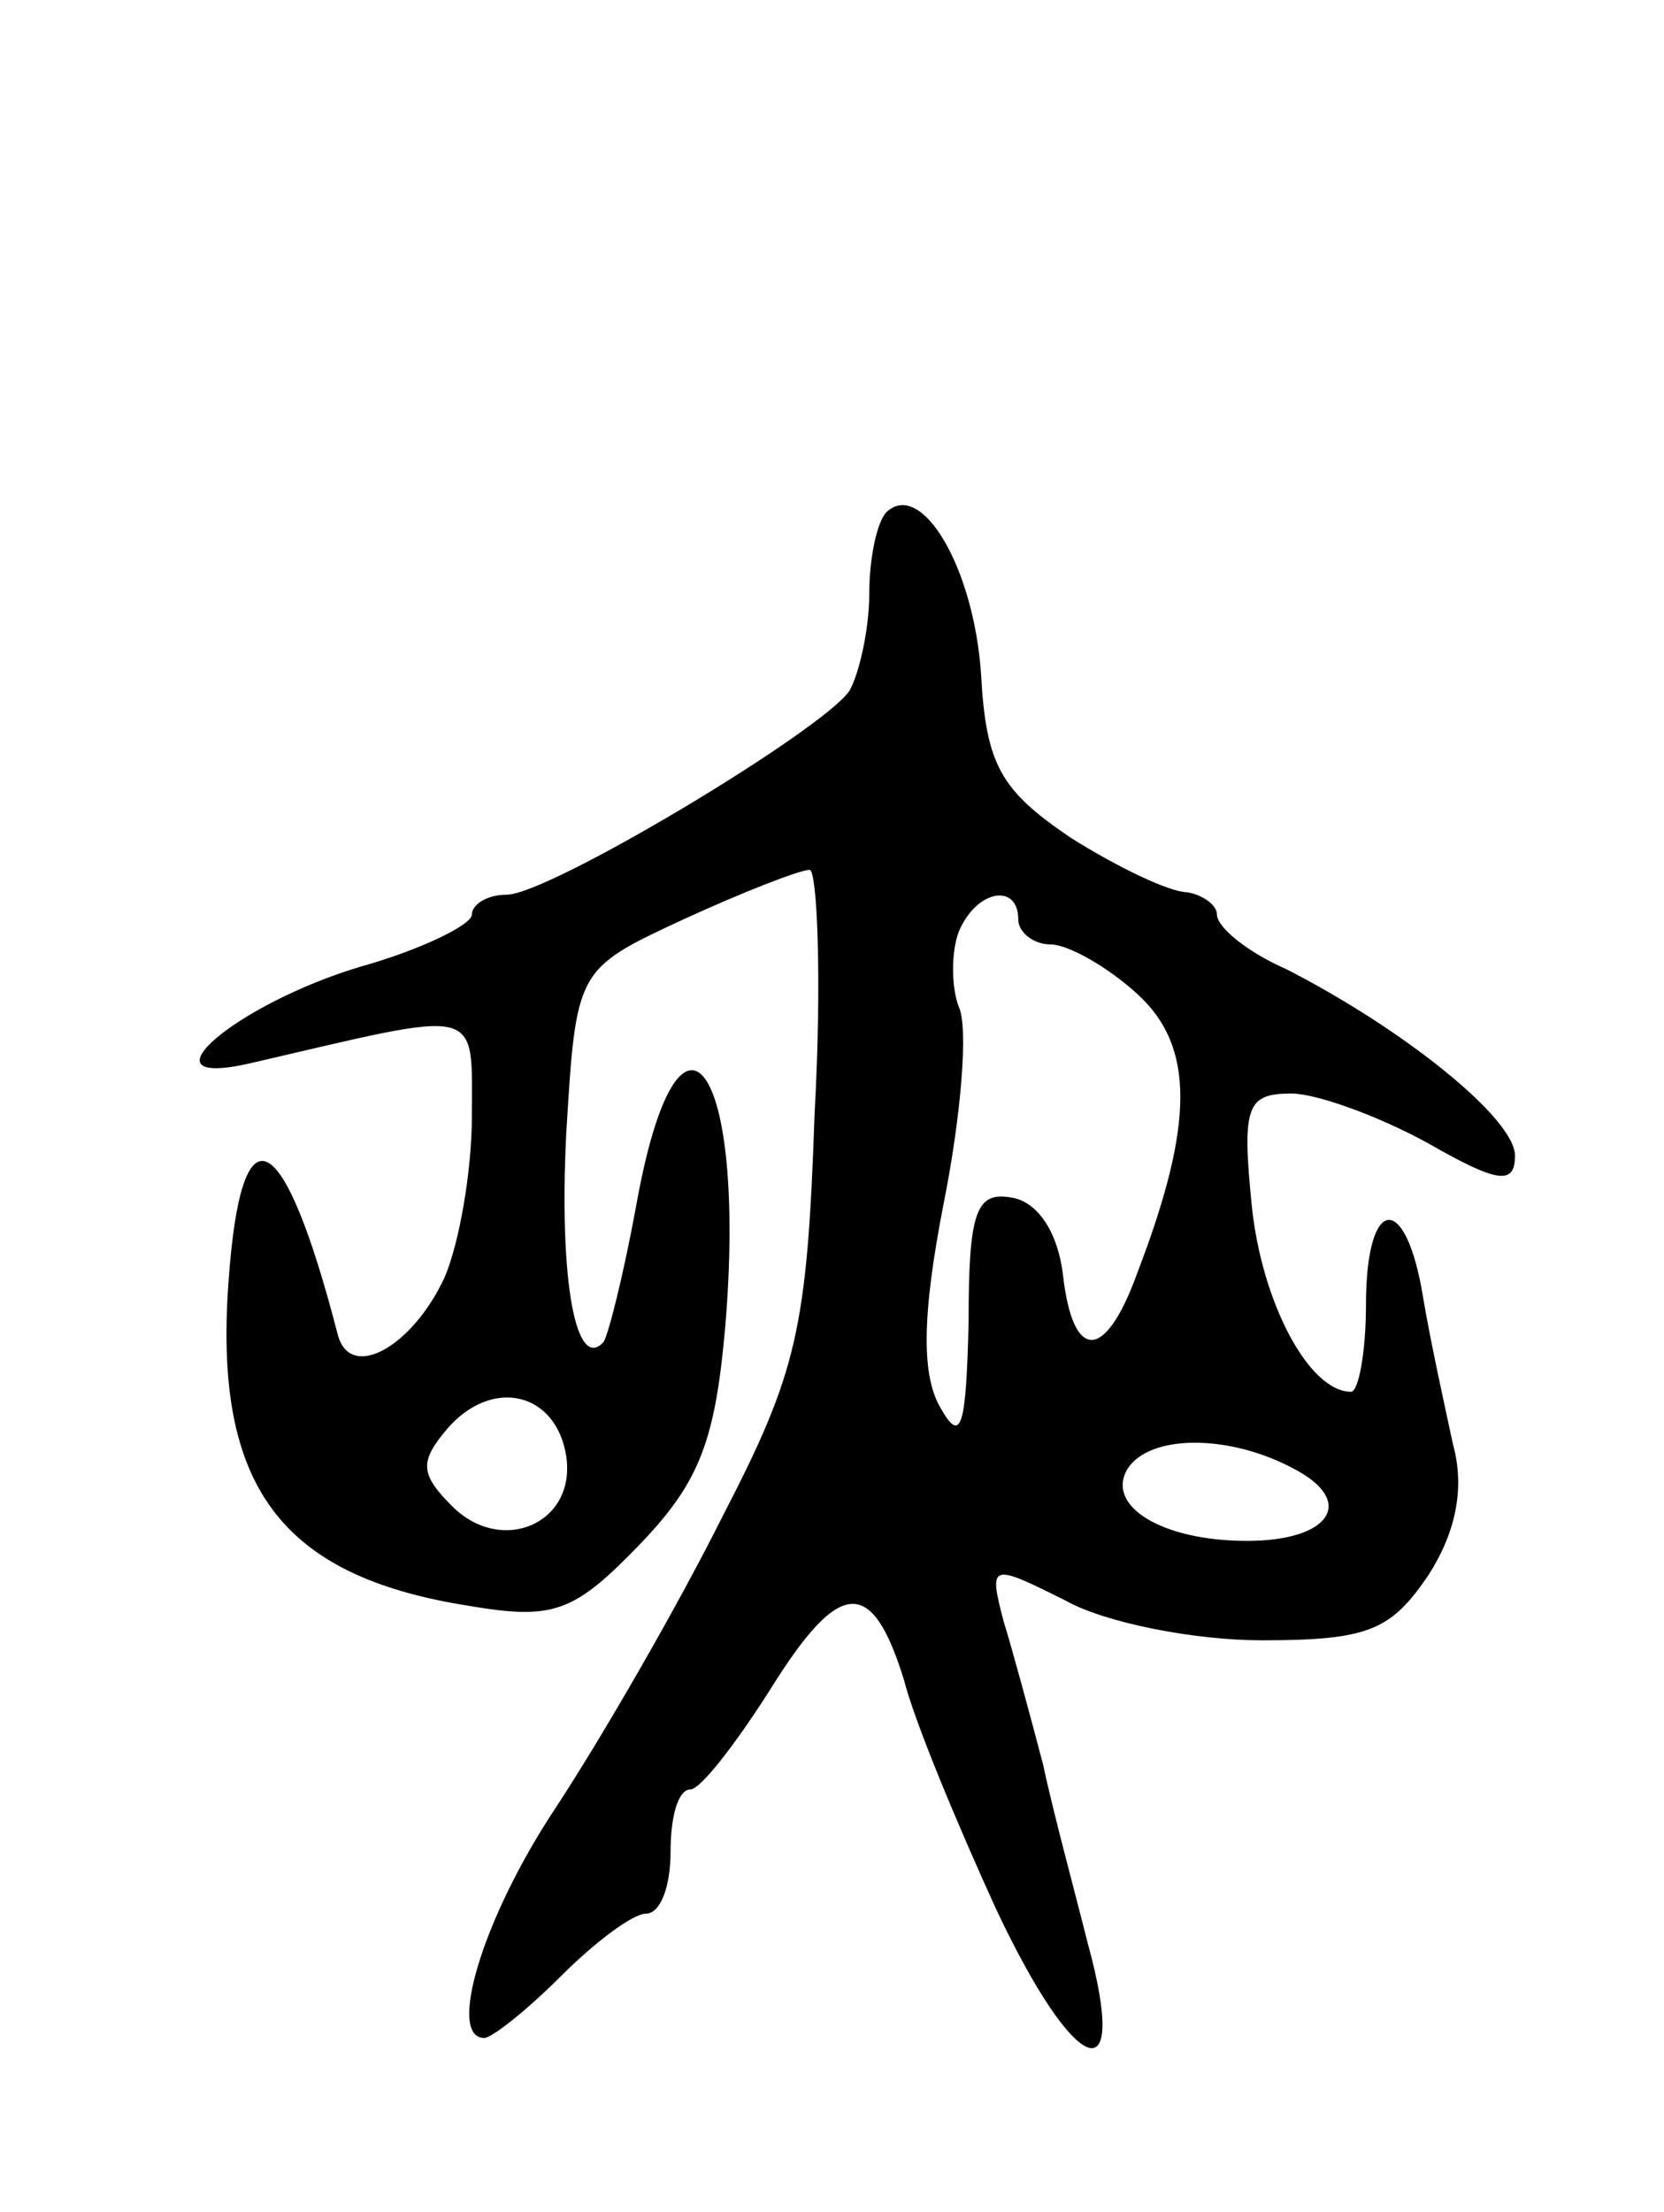 <svg version="1.0" xmlns="http://www.w3.org/2000/svg"
 width="67pt" height="89pt" viewBox="0 0 67 89"
 preserveAspectRatio="xMidYMid meet">
<g transform="translate(0,89) scale(0.1,-0.1)"
fill="#000000" stroke="none">
<path d="M357 684 c-4 -4 -7 -19 -7 -33 0 -14 -4 -32 -8 -39 -11 -16 -121 -82
-138 -82 -8 0 -14 -4 -14 -8 0 -4 -20 -14 -45 -21 -50 -15 -90 -49 -45 -39 95
22 90 24 90 -21 0 -22 -5 -51 -11 -65 -13 -28 -38 -42 -43 -23 -22 85 -39 93
-44 21 -6 -82 21 -118 96 -130 35 -6 43 -3 70 25 24 25 30 42 34 87 9 107 -19
144 -36 48 -5 -27 -11 -51 -13 -54 -11 -12 -18 24 -15 84 4 66 4 66 47 86 24
11 47 20 51 20 3 0 5 -44 2 -98 -3 -87 -7 -104 -37 -162 -18 -36 -48 -88 -67
-117 -30 -45 -44 -93 -29 -93 3 0 17 11 31 25 14 14 29 25 34 25 6 0 10 11 10
25 0 14 3 25 8 25 4 0 18 18 32 40 28 45 41 46 54 4 4 -16 21 -57 37 -92 32
-68 54 -76 37 -14 -5 20 -14 53 -18 72 -5 19 -12 45 -16 58 -6 23 -5 23 25 8
16 -9 52 -16 79 -16 43 0 52 4 67 26 11 17 15 35 10 53 -3 14 -9 41 -12 59 -7
43 -23 41 -23 -3 0 -19 -3 -35 -6 -35 -17 0 -36 36 -40 75 -4 40 -2 45 16 45
10 0 35 -9 55 -20 28 -16 35 -17 35 -5 0 15 -45 51 -92 75 -16 7 -28 17 -28
22 0 4 -6 8 -12 9 -7 0 -28 10 -47 22 -28 19 -34 29 -36 66 -3 43 -24 78 -38
65z m53 -164 c0 -5 6 -10 13 -10 7 0 23 -9 35 -20 23 -21 23 -52 0 -112 -13
-36 -26 -36 -30 -1 -2 17 -10 29 -20 31 -15 3 -18 -5 -18 -50 -1 -42 -3 -49
-11 -35 -8 13 -8 37 1 83 7 35 10 71 6 79 -3 8 -3 22 0 30 7 17 24 20 24 5z
m-182 -216 c4 -27 -26 -40 -46 -20 -13 13 -13 18 -2 31 18 21 44 15 48 -11z
m293 -5 c25 -13 15 -29 -19 -29 -34 0 -57 14 -48 29 9 14 41 14 67 0z"/>
</g>
</svg>
